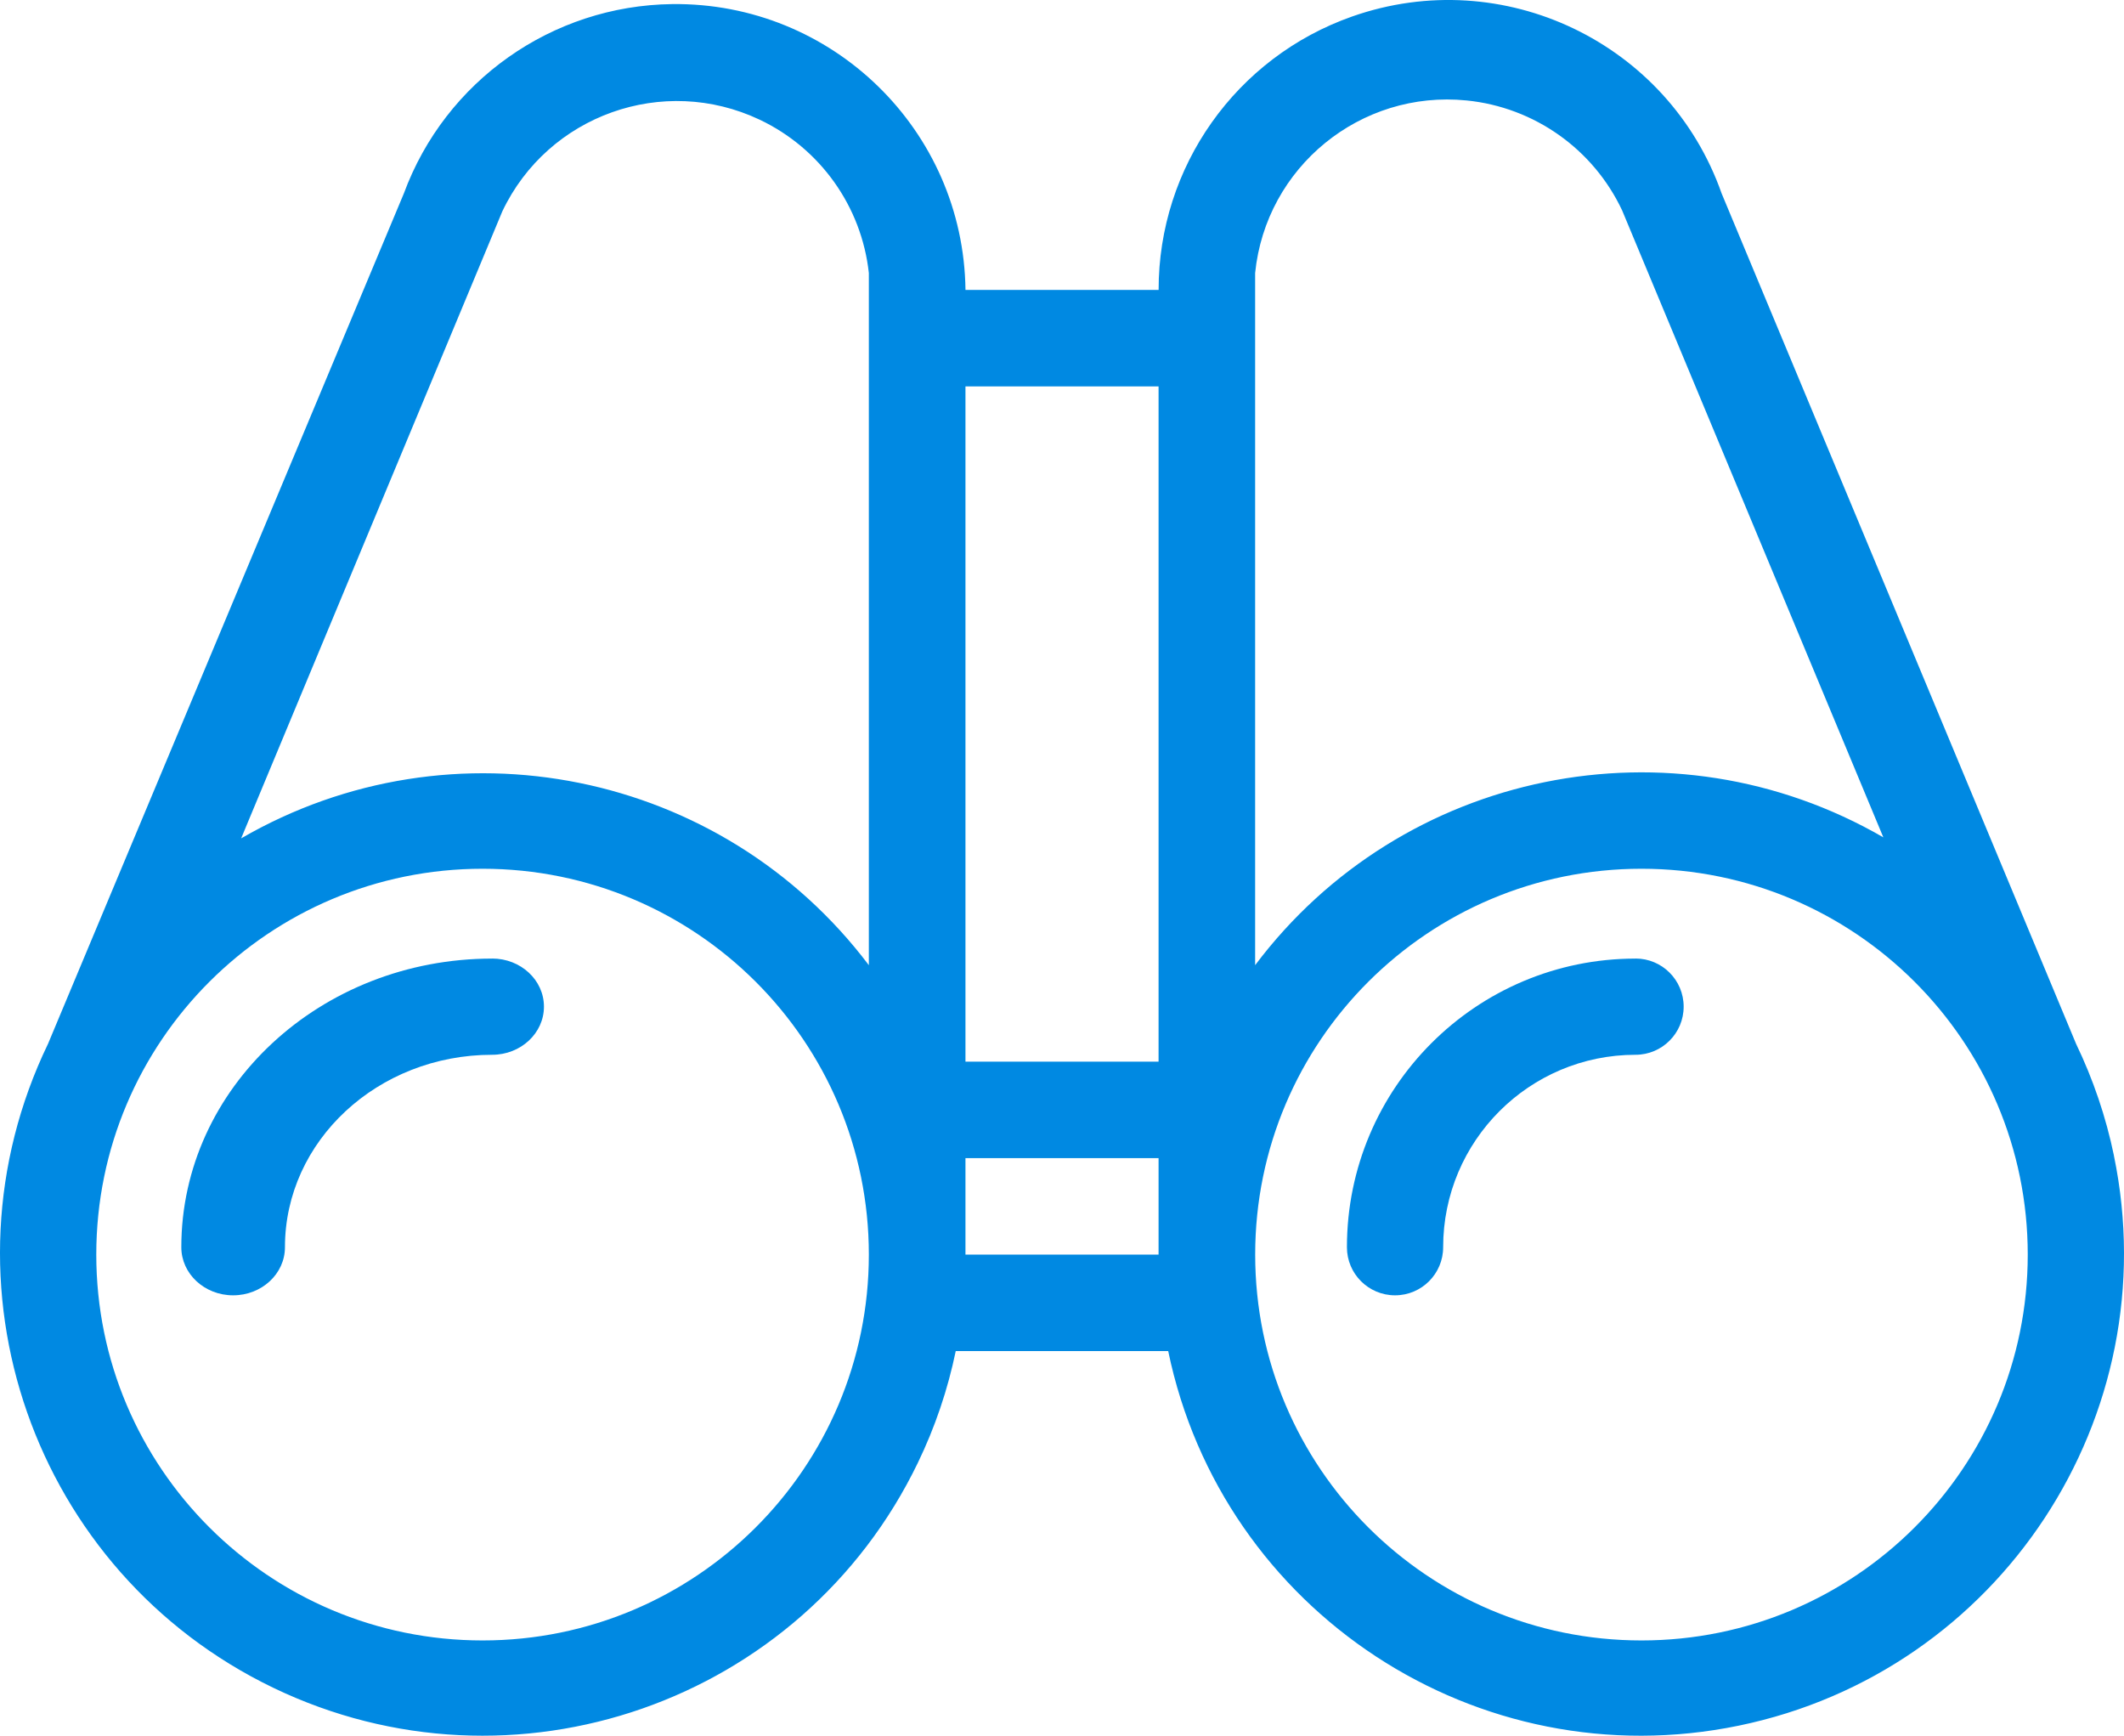 <svg width="82" height="67" viewBox="0 0 82 67" fill="none" xmlns="http://www.w3.org/2000/svg">
<path d="M63.142 37.002C56.989 37.002 52 41.99 52 48.143C52 49.169 52.831 50 53.858 50C54.884 50 55.715 49.169 55.715 48.143C55.715 44.04 59.041 40.715 63.142 40.715C64.168 40.715 65 39.883 65 38.857C65 37.831 64.168 37 63.144 37L63.142 37.002Z" fill="#0089E2"/>
<path d="M19 37.002C12.373 37.002 7 41.99 7 48.143C7 49.169 7.895 50 9 50C10.106 50 11.001 49.169 11.001 48.143C11.001 44.04 14.583 40.715 19 40.715C20.105 40.715 21 39.883 21 38.857C21 37.831 20.105 37 19 37V37.002Z" fill="#0089E2"/>
<path d="M81.611 44.604C81.302 43.111 80.81 41.663 80.149 40.29L66.466 7.467C64.415 1.646 58.03 -1.412 52.203 0.636C47.719 2.212 44.724 6.444 44.73 11.192H37.274C37.197 5.022 32.129 0.083 25.951 0.158C21.315 0.214 17.193 3.123 15.591 7.468L1.854 40.292C-2.617 49.554 1.276 60.682 10.548 65.148C19.822 69.613 30.964 65.725 35.435 56.465C36.099 55.092 36.589 53.644 36.898 52.151H45.1C47.186 62.22 57.051 68.693 67.132 66.61C77.214 64.527 83.695 54.674 81.61 44.606L81.611 44.604ZM18.63 63.322C10.394 63.322 3.717 56.654 3.717 48.428C3.717 40.202 10.394 33.534 18.63 33.534C26.866 33.534 33.543 40.202 33.543 48.428C33.543 56.654 26.866 63.322 18.63 63.322ZM33.543 37.257C27.867 29.74 17.466 27.638 9.31 32.361L19.394 8.156C21.16 4.441 25.607 2.857 29.328 4.62C31.667 5.729 33.263 7.969 33.543 10.539V37.255V37.257ZM44.728 48.428H37.273V44.705H44.728V48.428ZM44.728 40.98H37.273V14.915H44.728V40.98ZM48.456 10.54C48.87 6.448 52.525 3.465 56.623 3.878C59.231 4.14 61.509 5.752 62.624 8.12L72.709 32.322C64.54 27.596 54.124 29.716 48.456 37.257V10.54ZM63.371 63.322C55.135 63.322 48.458 56.654 48.458 48.428C48.458 40.202 55.135 33.534 63.371 33.534C71.607 33.534 78.284 40.202 78.284 48.428C78.284 56.654 71.607 63.322 63.371 63.322Z" fill="#0089E2"/>
</svg>
